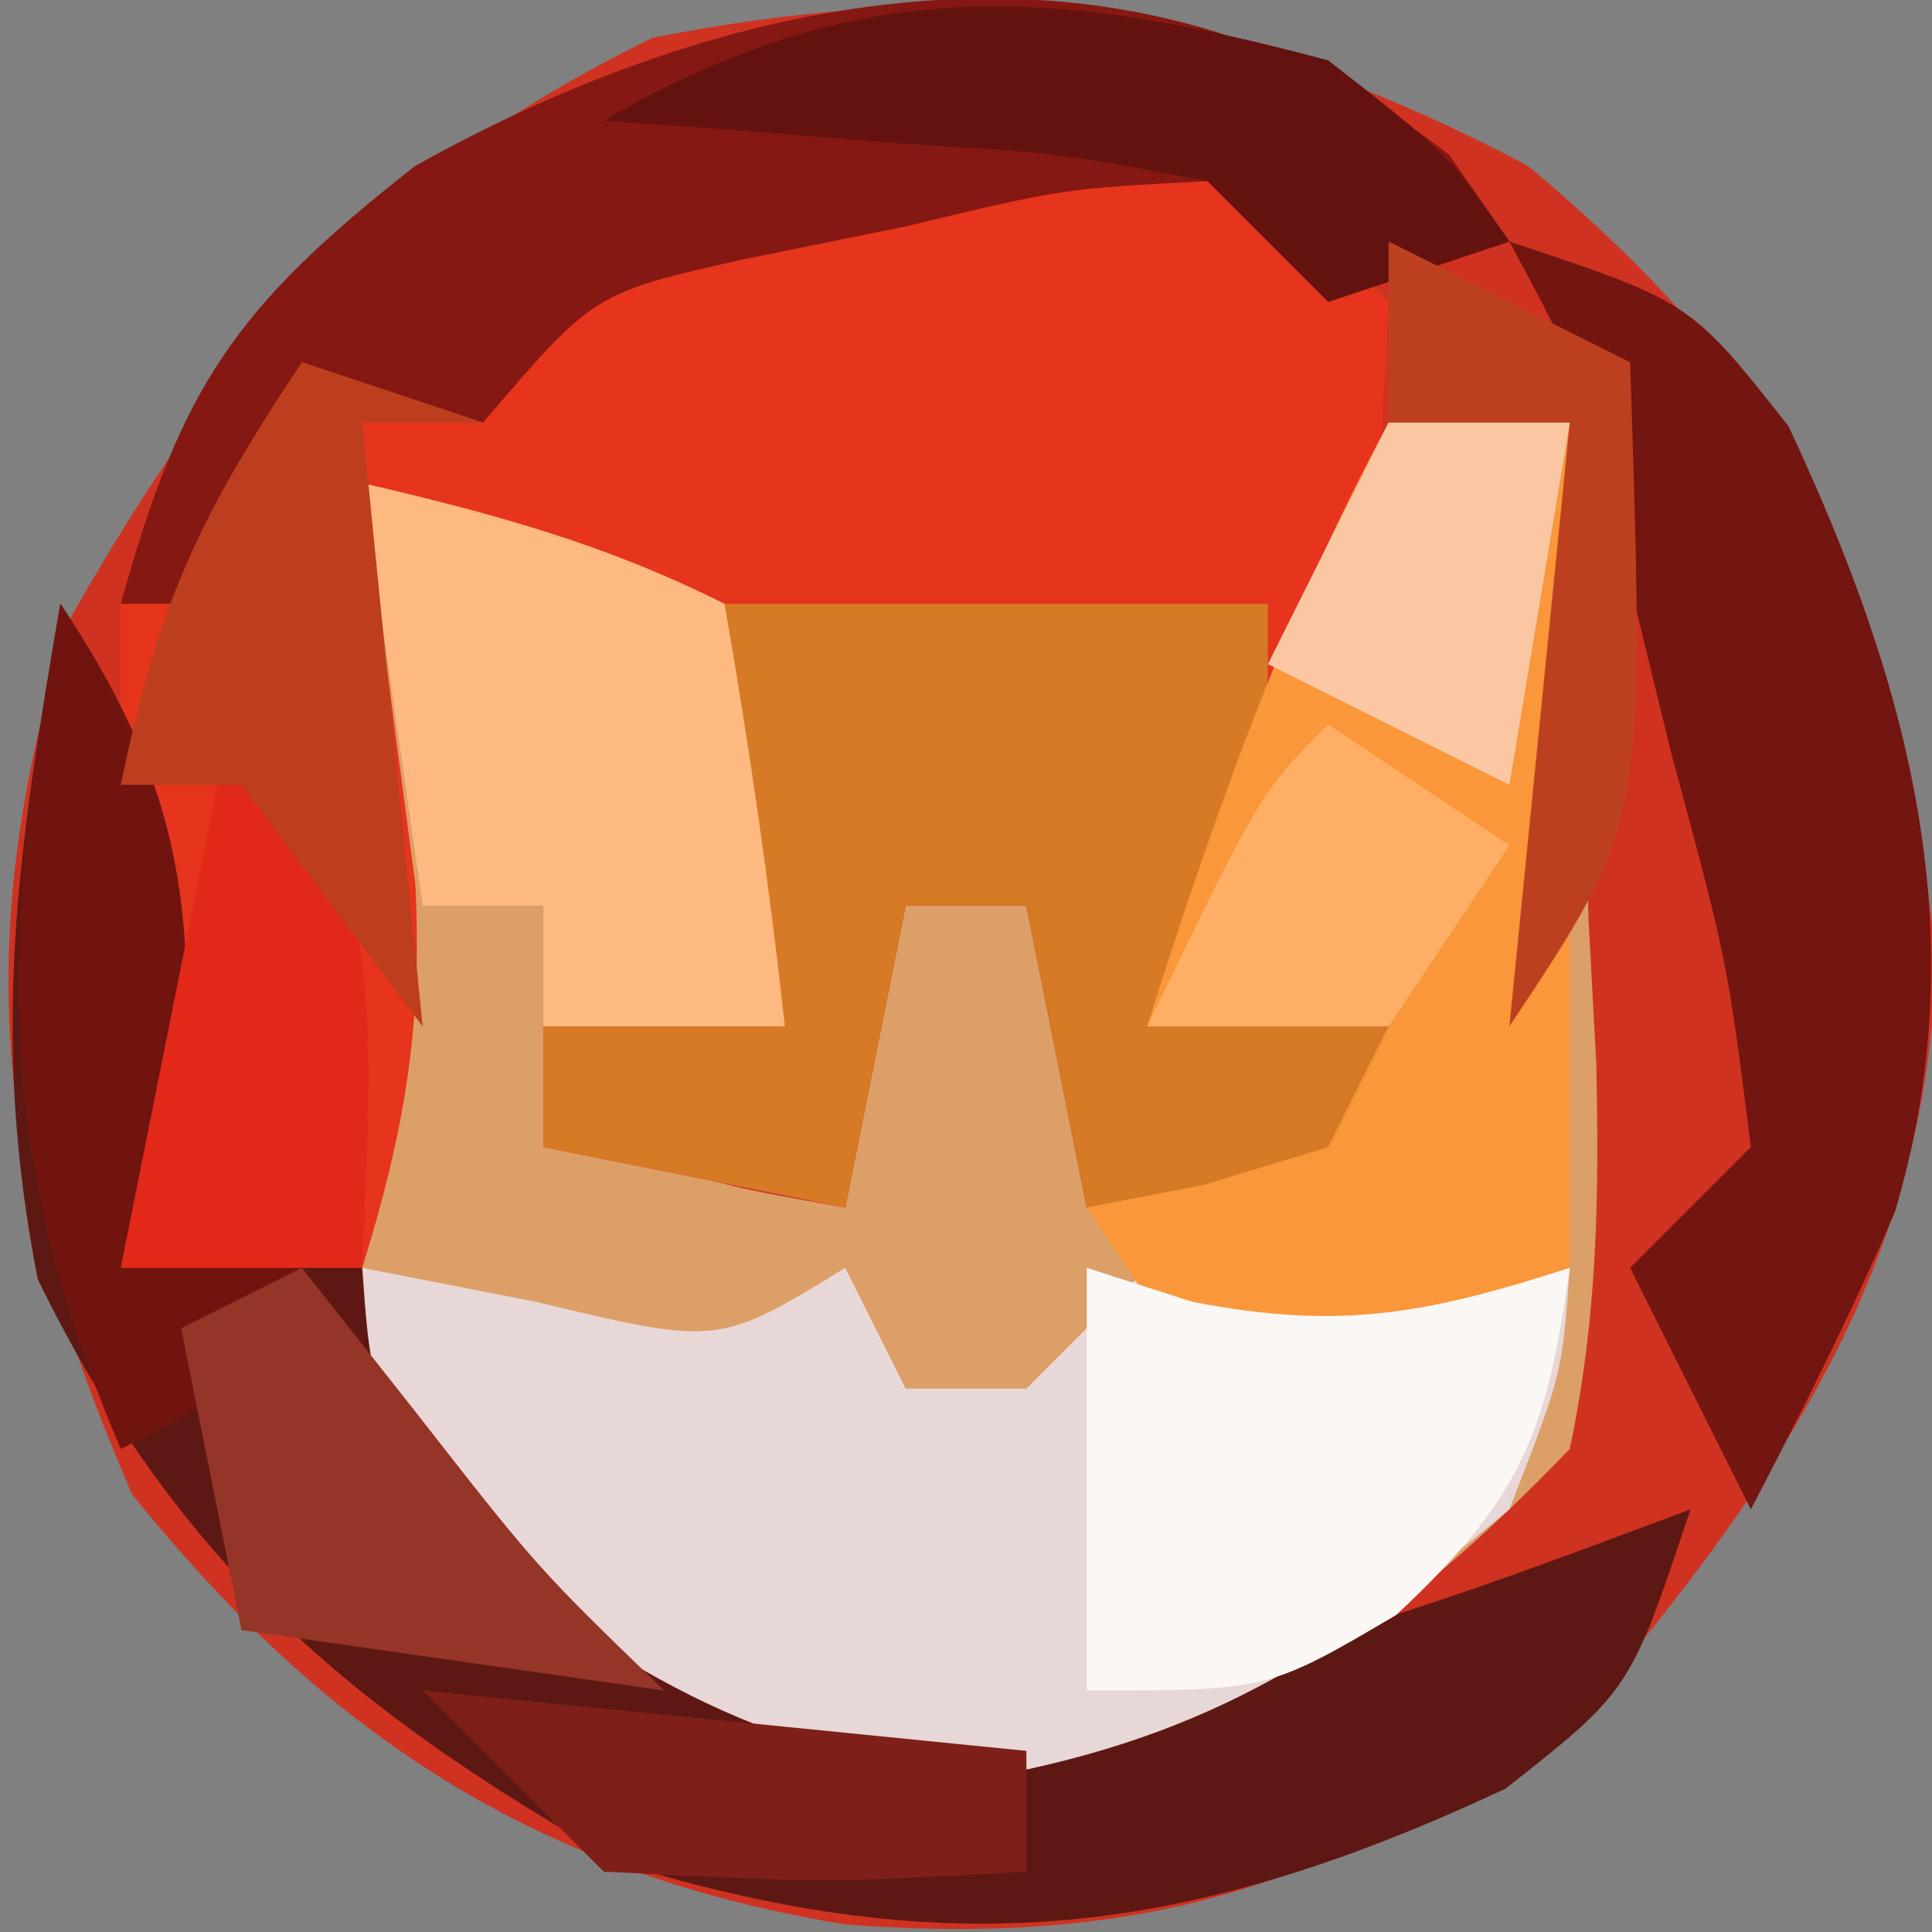 <?xml version="1.0" encoding="UTF-8"?>
<svg version="1.1" xmlns="http://www.w3.org/2000/svg" width="32" height="32">
<rect width="100%" height="100%" fill="#808080" stroke="none"/>
<path d="M0 0 C4.522 3.786 6.213 7.254 6.75 13.199 C6.602 18.04 4.363 21.429 1.375 25.062 C-2.69 28.371 -6.119 29.521 -11.312 29.125 C-16.394 28.289 -19.891 26.015 -23.125 22 C-25.384 16.769 -25.825 12.929 -24.188 7.562 C-21.632 3.047 -19.195 0.17 -14.5 -2.125 C-8.992 -3.205 -4.969 -2.625 0 0 Z " fill="#D03221" transform="translate(25.312,2.75)"/>
<path d="M0 0 C0.99 0 1.98 0 3 0 C3.135 2.752 3.234 5.497 3.312 8.25 C3.354 9.027 3.396 9.805 3.439 10.605 C3.487 12.84 3.461 14.812 3 17 C0.051 20.059 -2.519 21.832 -6.75 22.312 C-11.033 21.901 -13.958 20.042 -17 17 C-17.073 14.303 -17.092 11.633 -17.062 8.938 C-17.058 8.179 -17.053 7.42 -17.049 6.639 C-17.037 4.759 -17.019 2.88 -17 1 C-14.831 1.506 -13 2 -11 3 C-10.593 5.322 -10.256 7.657 -10 10 C-11.32 10 -12.64 10 -14 10 C-13.67 10.66 -13.34 11.32 -13 12 C-10.975 12.652 -10.975 12.652 -9 13 C-8.67 11.35 -8.34 9.7 -8 8 C-7.34 8 -6.68 8 -6 8 C-5.67 9.65 -5.34 11.3 -5 13 C-3.025 12.652 -3.025 12.652 -1 12 C-0.67 11.34 -0.34 10.68 0 10 C-1.32 10 -2.64 10 -4 10 C-2.891 6.513 -1.737 3.225 0 0 Z " fill="#DC9F67" transform="translate(23,7)"/>
<path d="M0 0 C0.66 0.66 1.32 1.32 2 2 C1.761 6.949 1.546 10.3 -2 14 C-0.68 14 0.64 14 2 14 C1.67 14.99 1.34 15.98 1 17 C-0.32 17 -1.64 17 -3 17 C-3.33 15.35 -3.66 13.7 -4 12 C-4.66 12 -5.32 12 -6 12 C-6.33 13.65 -6.66 15.3 -7 17 C-8.65 16.67 -10.3 16.34 -12 16 C-12 15.34 -12 14.68 -12 14 C-10.68 14 -9.36 14 -8 14 C-8.351 13.216 -8.701 12.432 -9.062 11.625 C-9.372 10.759 -9.681 9.893 -10 9 C-9.67 8.34 -9.34 7.68 -9 7 C-10.98 6.34 -12.96 5.68 -15 5 C-14.916 5.603 -14.832 6.207 -14.746 6.828 C-14.644 7.627 -14.542 8.427 -14.438 9.25 C-14.333 10.039 -14.229 10.828 -14.121 11.641 C-14 14.005 -14.304 15.751 -15 18 C-16.32 18 -17.64 18 -19 18 C-19 14.37 -19 10.74 -19 7 C-18.34 6.67 -17.68 6.34 -17 6 C-16.67 5.01 -16.34 4.02 -16 3 C-14.188 2.414 -14.188 2.414 -12 2 C-9.986 1.205 -7.992 0.372 -6 -0.477 C-3.59 -1.107 -2.314 -0.878 0 0 Z " fill="#E6341D" transform="translate(21,3)"/>
<path d="M0 0 C2.429 3.644 2.162 5.712 2 10 C2.99 10.33 3.98 10.66 5 11 C5.474 11.804 5.949 12.609 6.438 13.438 C8.153 16.251 8.902 17.026 12 18 C17.453 18.634 21.969 16.878 27 15 C26 18 26 18 23.938 19.625 C18.682 22.085 14.77 22.54 9.312 20.875 C4.797 18.319 1.92 15.882 -0.375 11.188 C-1.172 7.122 -0.702 4.074 0 0 Z " fill="#5E1813" transform="translate(1,10)"/>
<path d="M0 0 C1.423 0.278 1.423 0.278 2.875 0.562 C5.899 1.287 5.899 1.287 8 0 C8.33 0.66 8.66 1.32 9 2 C9.66 2 10.32 2 11 2 C11.66 1.34 12.32 0.68 13 0 C15.333 0 17.667 0 20 0 C19.875 1.75 19.875 1.75 19 4 C16.015 6.499 13.857 7.857 10 8.5 C6.143 7.857 3.985 6.499 1 4 C0.125 1.75 0.125 1.75 0 0 Z " fill="#E8D7D7" transform="translate(6,21)"/>
<path d="M0 0 C2.97 0 5.94 0 9 0 C9 4 9 4 7 7 C8.32 7 9.64 7 11 7 C10.67 7.99 10.34 8.98 10 10 C8.68 10 7.36 10 6 10 C5.67 8.35 5.34 6.7 5 5 C4.34 5 3.68 5 3 5 C2.67 6.65 2.34 8.3 2 10 C0.35 9.67 -1.3 9.34 -3 9 C-3 8.34 -3 7.68 -3 7 C-1.68 7 -0.36 7 1 7 C0.474 5.824 0.474 5.824 -0.062 4.625 C-0.372 3.759 -0.681 2.893 -1 2 C-0.67 1.34 -0.34 0.68 0 0 Z " fill="#D67A26" transform="translate(12,10)"/>
<path d="M0 0 C0.99 0 1.98 0 3 0 C3 4.62 3 9.24 3 14 C1.02 14.66 -0.96 15.32 -3 16 C-3.66 15.01 -4.32 14.02 -5 13 C-4.361 12.876 -3.721 12.752 -3.062 12.625 C-2.382 12.419 -1.701 12.213 -1 12 C-0.67 11.34 -0.34 10.68 0 10 C-1.32 10 -2.64 10 -4 10 C-2.891 6.513 -1.737 3.225 0 0 Z " fill="#F9973A" transform="translate(23,7)"/>
<path d="M0 0 C0.33 0.474 0.66 0.949 1 1.438 C0.01 1.768 -0.98 2.098 -2 2.438 C-2.66 1.778 -3.32 1.117 -4 0.438 C-6.392 0.562 -6.392 0.562 -9 1.188 C-9.887 1.368 -10.774 1.548 -11.688 1.734 C-14.166 2.29 -14.166 2.29 -16 4.438 C-16.99 4.107 -17.98 3.777 -19 3.438 C-19.33 4.758 -19.66 6.077 -20 7.438 C-20.66 7.438 -21.32 7.438 -22 7.438 C-21.003 3.847 -20.113 2.526 -17.125 0.188 C-11.775 -2.809 -5.22 -4.078 0 0 Z " fill="#851812" transform="translate(24,2.562)"/>
<path d="M0 0 C3 1 3 1 4.625 3.062 C6.63 7.346 7.747 11.478 6.387 16.07 C5.67 17.749 4.843 19.381 4 21 C3.34 19.68 2.68 18.36 2 17 C2.66 16.34 3.32 15.68 4 15 C3.61 11.915 3.61 11.915 2.688 8.5 C2.403 7.335 2.118 6.169 1.824 4.969 C1.13 2.1 1.13 2.1 0 0 Z " fill="#731510" transform="translate(25,4)"/>
<path d="M0 0 C2.169 0.506 4 1 6 2 C6.407 4.322 6.744 6.657 7 9 C5.68 9 4.36 9 3 9 C3 8.34 3 7.68 3 7 C2.34 7 1.68 7 1 7 C0.67 4.69 0.34 2.38 0 0 Z " fill="#FDB980" transform="translate(6,8)"/>
<path d="M0 0 C0.866 0.278 0.866 0.278 1.75 0.562 C4.207 1.04 5.644 0.757 8 0 C7.62 2.755 7.193 3.82 5.125 5.75 C3 7 3 7 0 7 C0 4.69 0 2.38 0 0 Z " fill="#FAF7F4" transform="translate(18,21)"/>
<path d="M0 0 C2.429 3.644 2.162 5.712 2 10 C2.66 10.33 3.32 10.66 4 11 C3 13 3 13 1 14 C-1.208 8.805 -0.934 5.417 0 0 Z " fill="#71140F" transform="translate(1,10)"/>
<path d="M0 0 C2 1.562 2 1.562 3 3 C2.01 3.33 1.02 3.66 0 4 C-0.66 3.34 -1.32 2.68 -2 2 C-4.433 1.538 -4.433 1.538 -7.125 1.375 C-8.035 1.3 -8.945 1.225 -9.883 1.148 C-10.581 1.099 -11.28 1.05 -12 1 C-7.791 -1.439 -4.618 -1.235 0 0 Z " fill="#64120F" transform="translate(22,1)"/>
<path d="M0 0 C2.429 3.644 2.162 5.712 2 10 C0.68 10 -0.64 10 -2 10 C-1.34 6.7 -0.68 3.4 0 0 Z " fill="#E22919" transform="translate(4,11)"/>
<path d="M0 0 C0.928 1.176 0.928 1.176 1.875 2.375 C3.899 4.968 3.899 4.968 6 7 C3.69 6.67 1.38 6.34 -1 6 C-1.33 4.35 -1.66 2.7 -2 1 C-1.34 0.67 -0.68 0.34 0 0 Z " fill="#943528" transform="translate(5,21)"/>
<path d="M0 0 C0.99 0.33 1.98 0.66 3 1 C2.34 1 1.68 1 1 1 C1.33 4.3 1.66 7.6 2 11 C1.01 9.68 0.02 8.36 -1 7 C-1.66 7 -2.32 7 -3 7 C-2.387 4.038 -1.746 2.619 0 0 Z " fill="#BD3E1E" transform="translate(5,6)"/>
<path d="M0 0 C3.3 0.33 6.6 0.66 10 1 C10 1.66 10 2.32 10 3 C6.688 3.188 6.688 3.188 3 3 C2.01 2.01 1.02 1.02 0 0 Z " fill="#7F1F1A" transform="translate(7,28)"/>
<path d="M0 0 C1.98 0.99 1.98 0.99 4 2 C4.25 9.625 4.25 9.625 2 13 C2.33 9.7 2.66 6.4 3 3 C2.01 3 1.02 3 0 3 C0 2.01 0 1.02 0 0 Z " fill="#BC401F" transform="translate(23,4)"/>
<path d="M0 0 C0.99 0 1.98 0 3 0 C2.67 1.98 2.34 3.96 2 6 C0.68 5.34 -0.64 4.68 -2 4 C-1.34 2.68 -0.68 1.36 0 0 Z " fill="#FBC7A2" transform="translate(23,7)"/>
<path d="M0 0 C0.99 0.66 1.98 1.32 3 2 C2.01 3.485 2.01 3.485 1 5 C-0.32 5 -1.64 5 -3 5 C-1.125 1.125 -1.125 1.125 0 0 Z " fill="#FEAE65" transform="translate(22,12)"/>
</svg>
